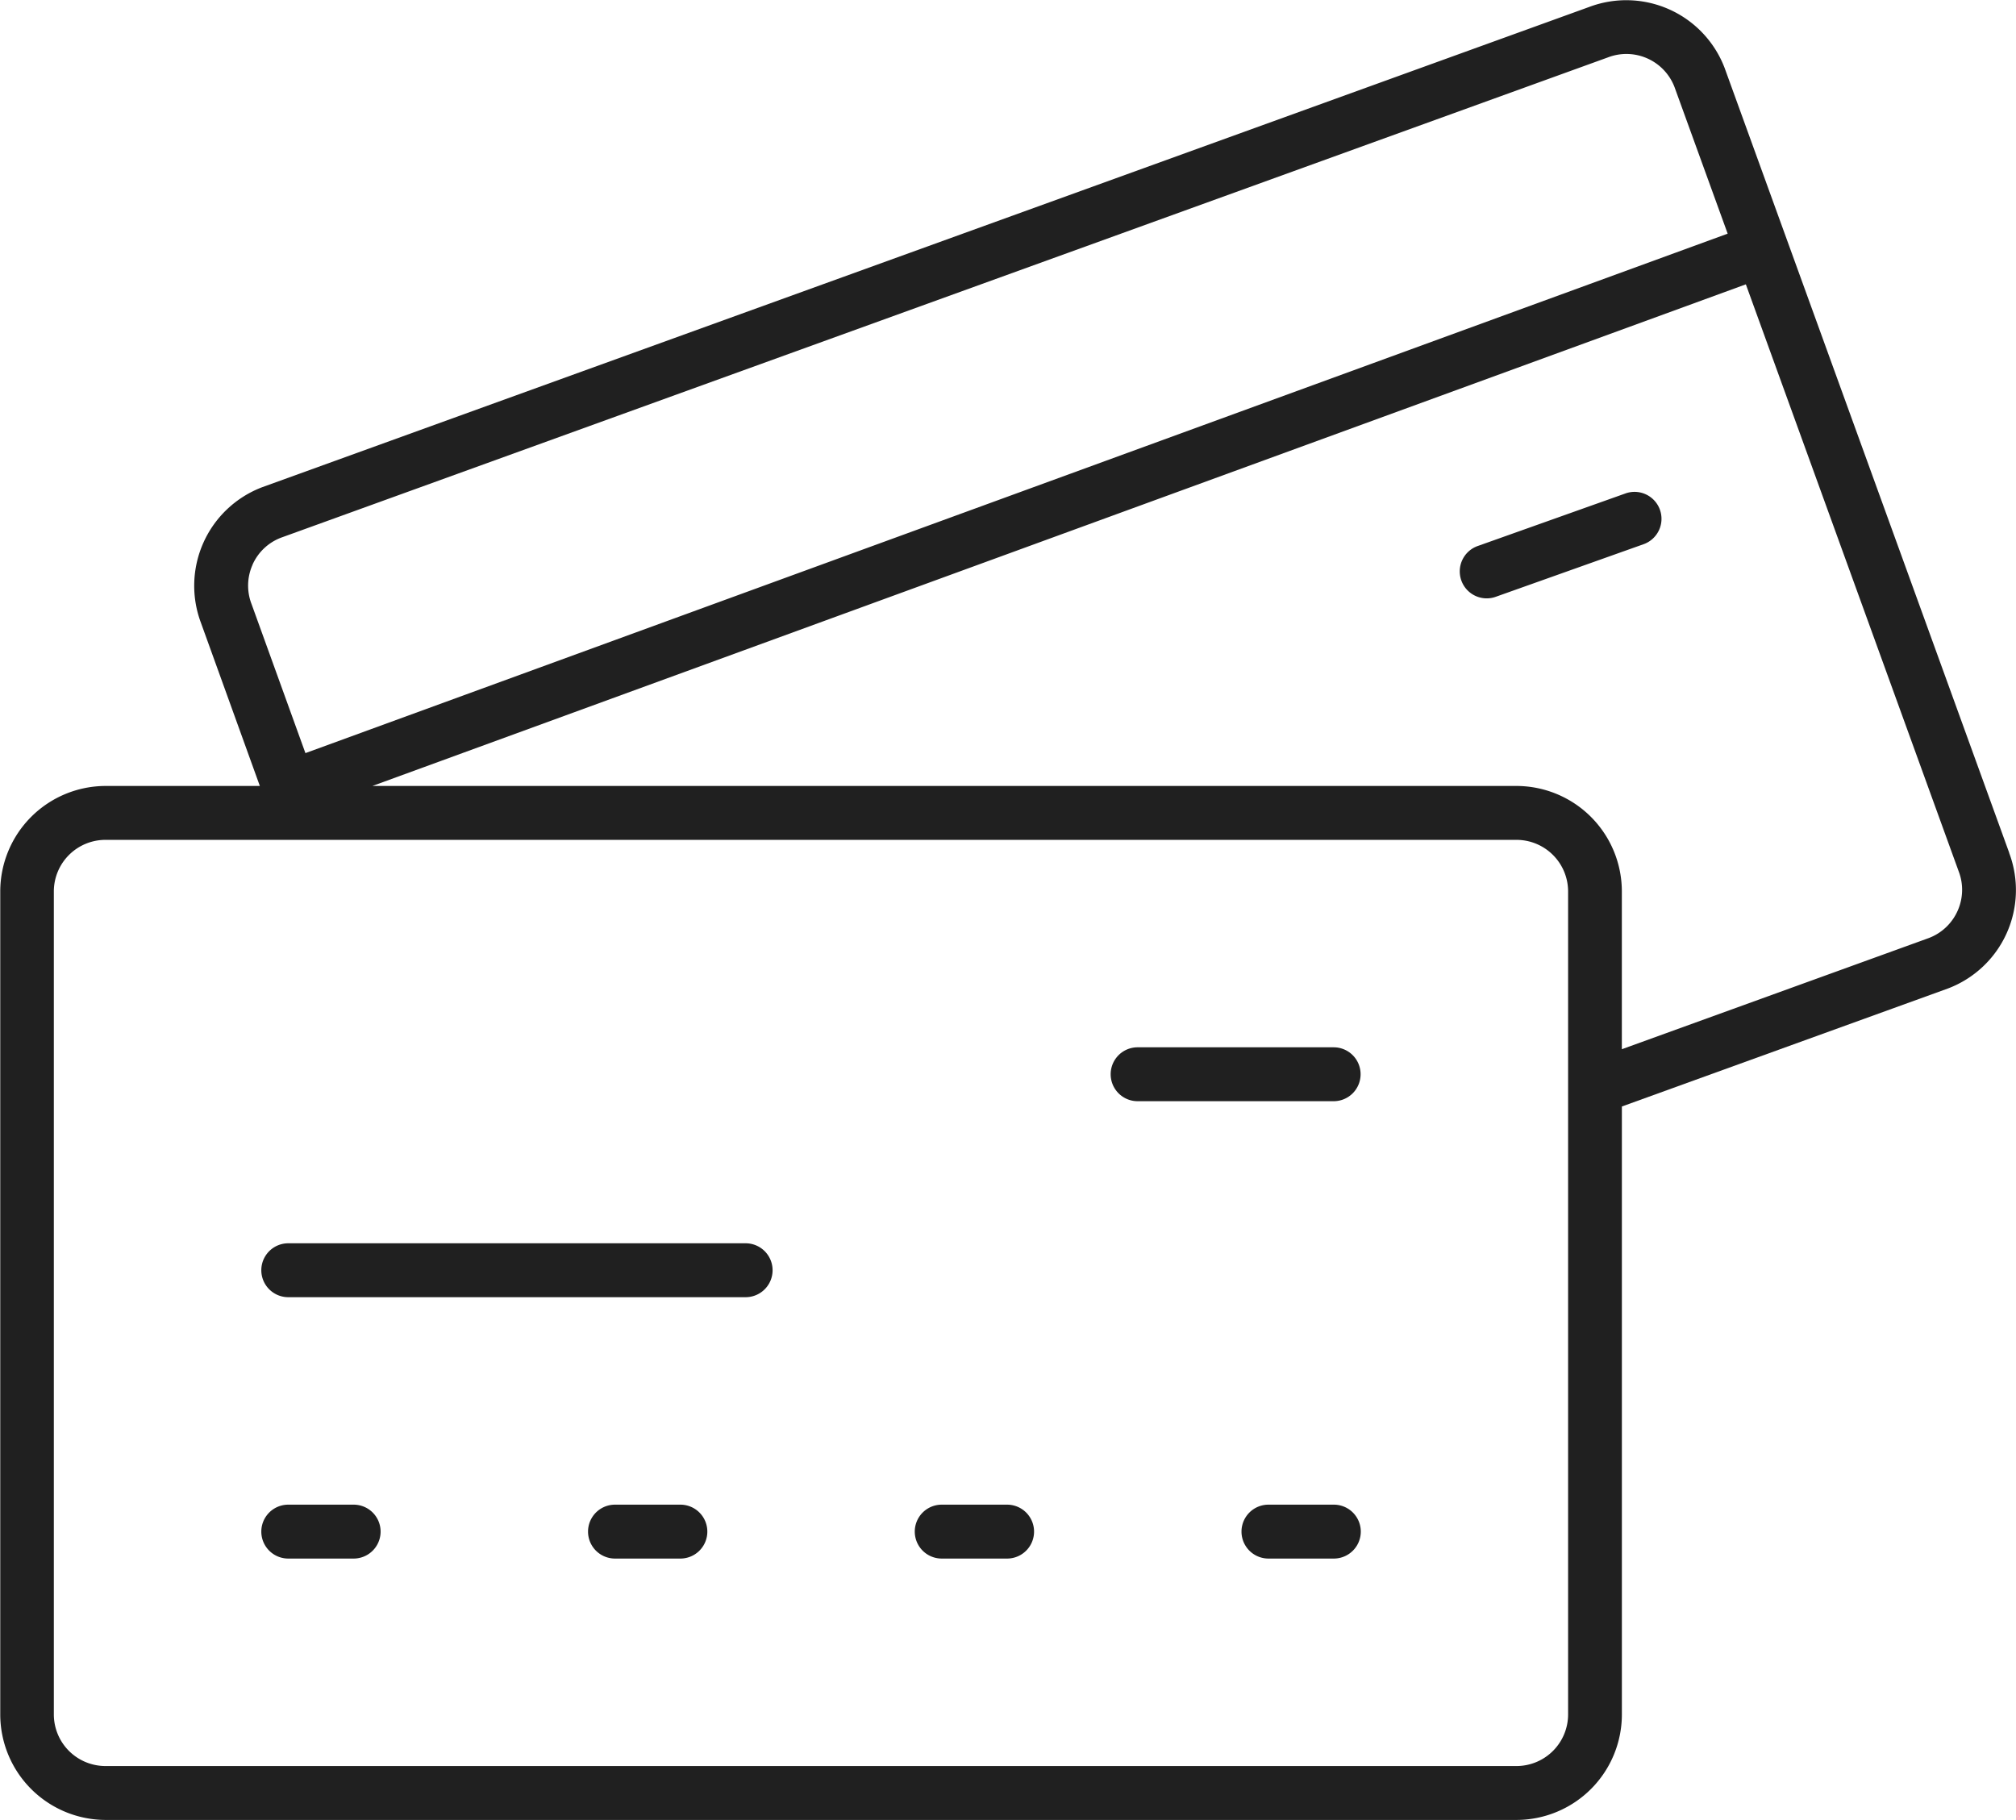 <svg xmlns="http://www.w3.org/2000/svg" width="63.208" height="57.062" viewBox="0 0 63.208 57.062"><g transform="translate(-1141.18 -224.807)"><path d="M1192.139,240.28l-4.612,1.641a.845.845,0,1,0,.566,1.592l4.613-1.641a.845.845,0,1,0-.567-1.592Z" fill="#202020"/><path d="M1204.175,251.545l-8.92-24.6a3.3,3.3,0,0,0-4.251-1.919L1149.4,240.083a3.305,3.305,0,0,0-1.92,4.251l1.847,5.116h-4.839a3.309,3.309,0,0,0-3.3,3.306v25.807a3.309,3.309,0,0,0,3.3,3.306h44.243a3.309,3.309,0,0,0,3.3-3.306V259.5l10.223-3.7a3.3,3.3,0,0,0,1.919-4.252Zm-55.077-9.034a1.6,1.6,0,0,1,.9-.848l41.6-15.058a1.615,1.615,0,0,1,2.084.934l1.666,4.594-44.592,16.287-1.689-4.673A1.605,1.605,0,0,1,1149.1,242.511Zm41.247,36.052a1.619,1.619,0,0,1-1.617,1.616h-44.243a1.619,1.619,0,0,1-1.617-1.616V252.756a1.619,1.619,0,0,1,1.617-1.616h44.243a1.619,1.619,0,0,1,1.617,1.616Zm12.21-25.193a1.612,1.612,0,0,1-.9.848l-9.625,3.486v-4.948a3.309,3.309,0,0,0-3.3-3.306h-35.874l43.062-15.728,6.675,18.411A1.608,1.608,0,0,1,1202.555,253.37Z" fill="#202020"/><path d="M1164.558,263.789h-14.34a.845.845,0,0,0,0,1.69h14.34a.845.845,0,0,0,0-1.69Z" fill="#202020"/><path d="M1152.268,271.984h-2.05a.845.845,0,0,0,0,1.69h2.05a.845.845,0,0,0,0-1.69Z" fill="#202020"/><path d="M1162.512,271.984h-2.05a.845.845,0,0,0,0,1.69h2.05a.845.845,0,0,0,0-1.69Z" fill="#202020"/><path d="M1183,271.984h-2.05a.845.845,0,1,0,0,1.69H1183a.845.845,0,0,0,0-1.69Z" fill="#202020"/><path d="M1183.839,258.489a.844.844,0,0,0-.844-.845h-6.147a.845.845,0,0,0,0,1.69h6.147A.845.845,0,0,0,1183.839,258.489Z" fill="#202020"/><path d="M1172.756,271.984h-2.05a.845.845,0,0,0,0,1.69h2.05a.845.845,0,0,0,0-1.69Z" fill="#202020"/></g></svg>